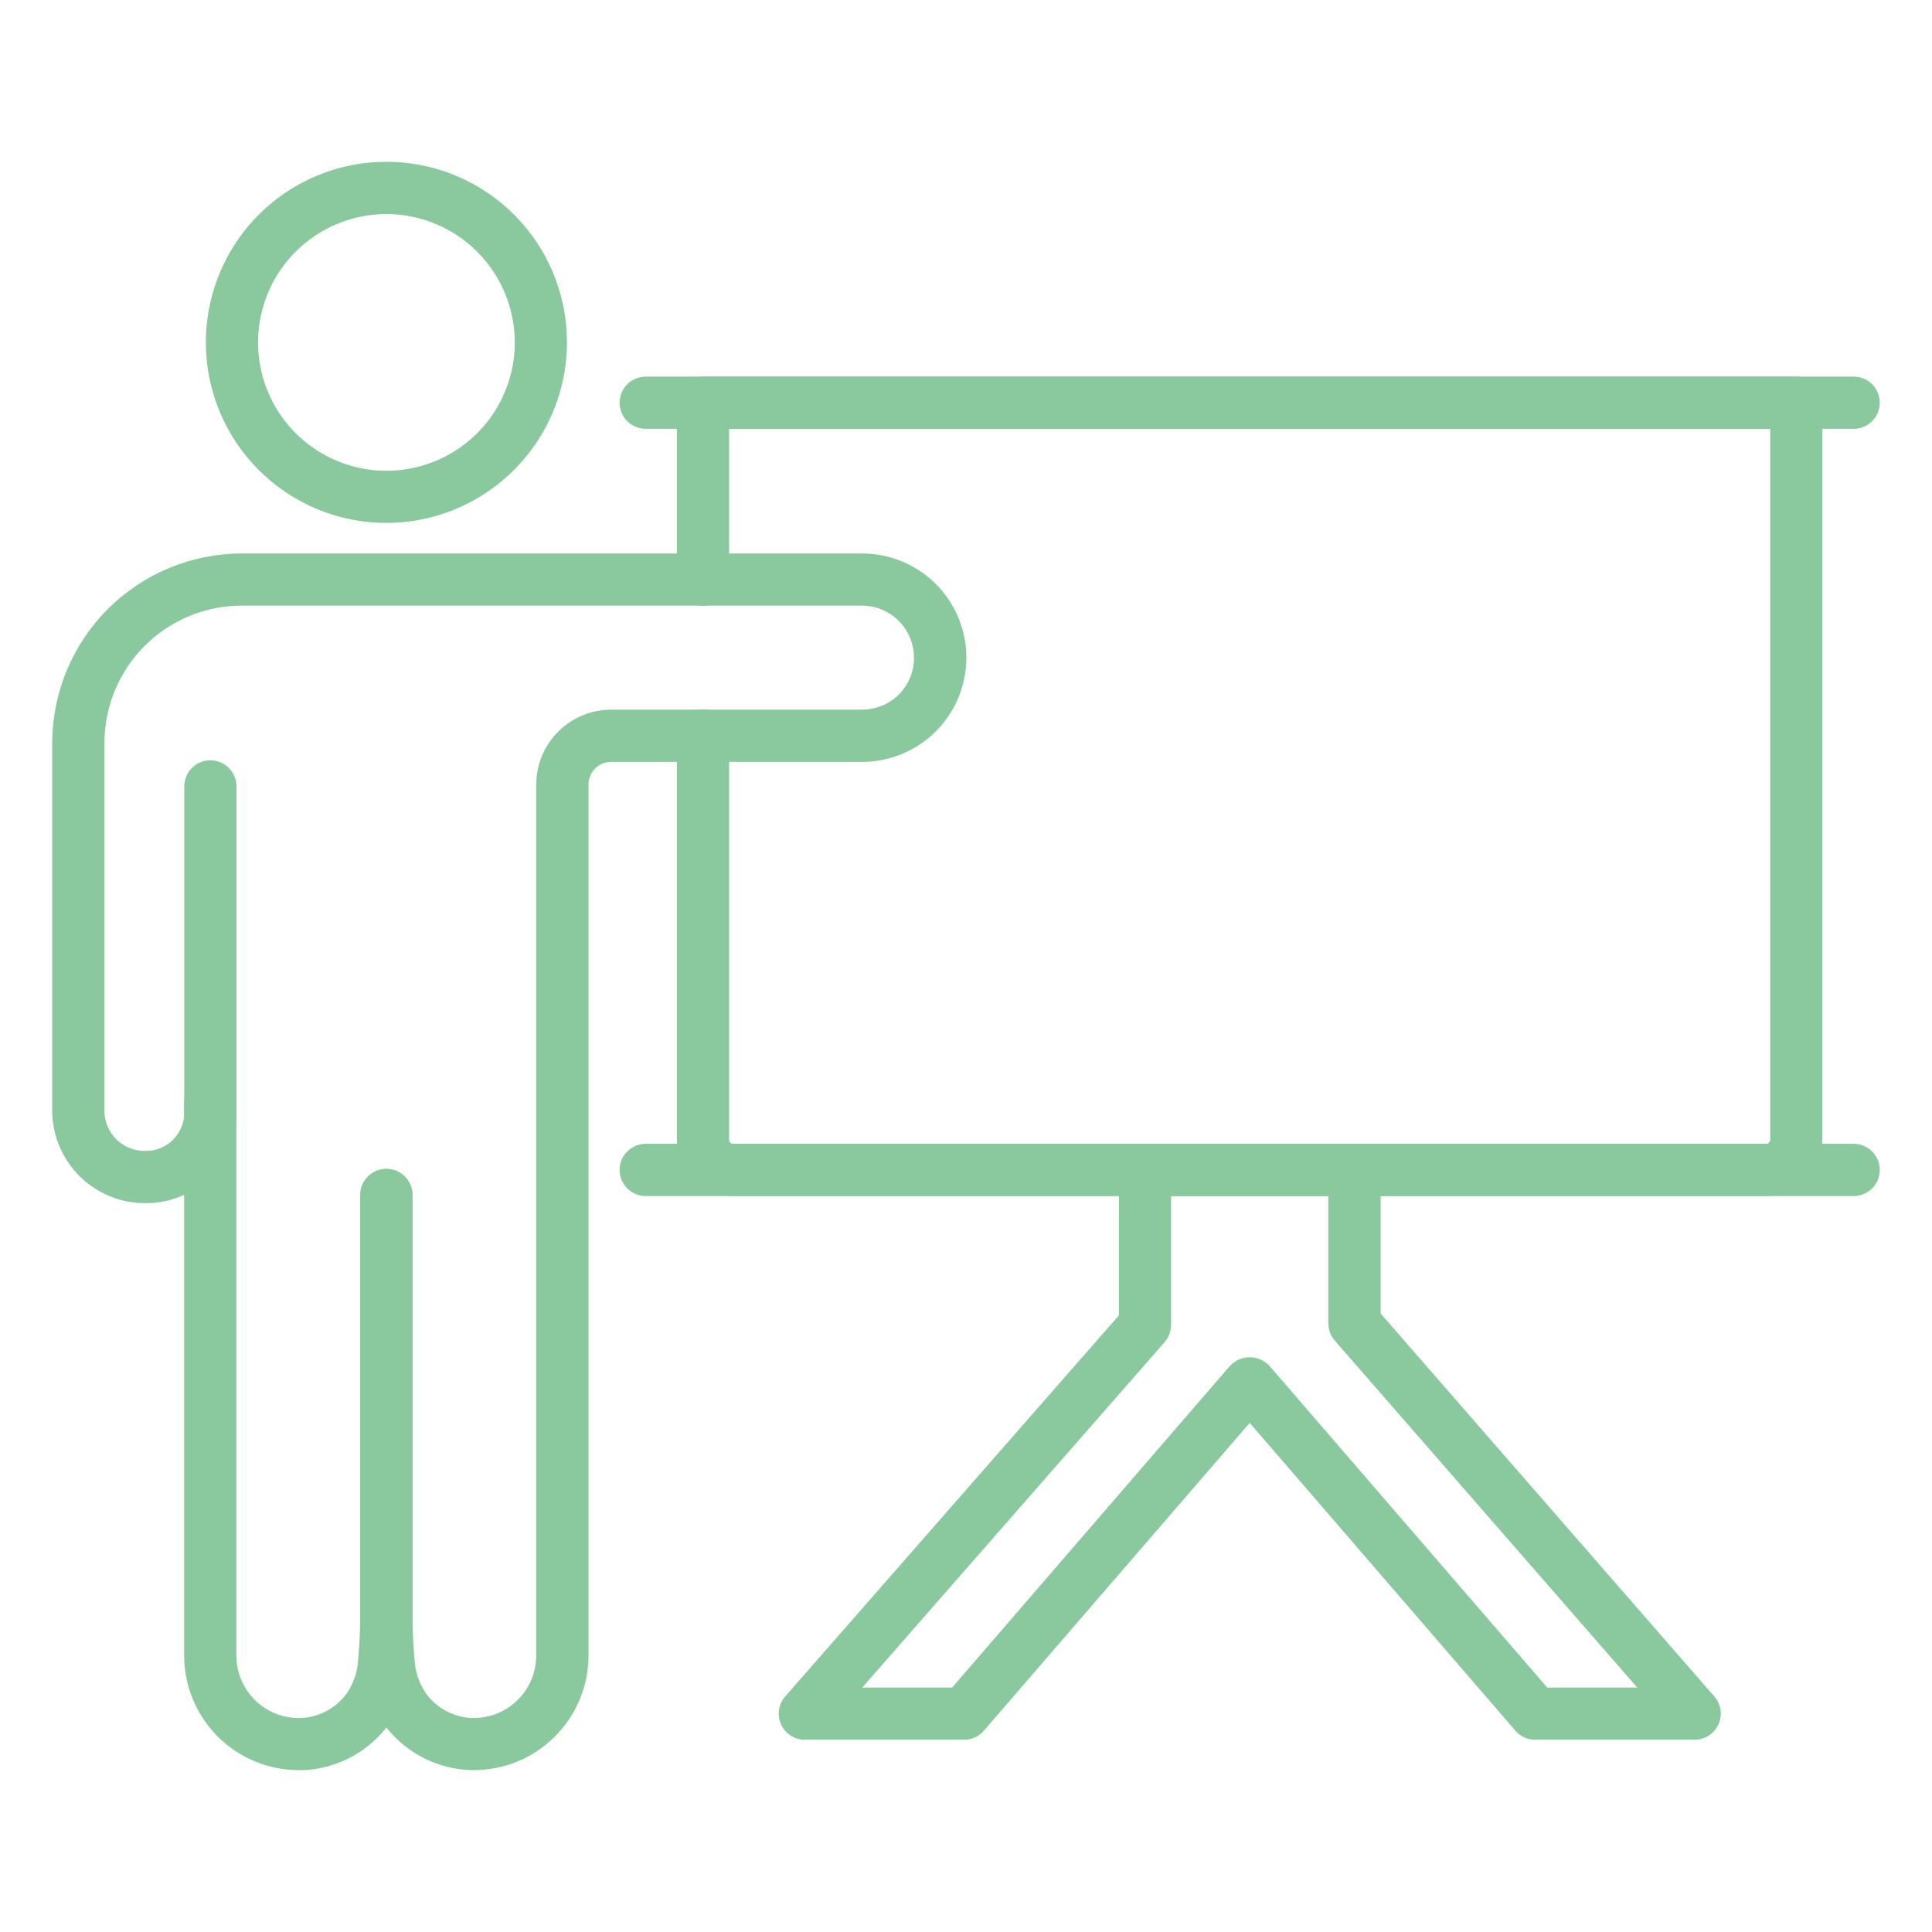 <svg width="51" height="51" viewBox="0 0 51 51" fill="none" xmlns="http://www.w3.org/2000/svg">
<path d="M46.62 31.572H19.357C18.962 31.572 18.584 31.415 18.305 31.136C18.026 30.857 17.869 30.478 17.869 30.084V19.423C17.869 19.24 17.942 19.065 18.071 18.935C18.2 18.806 18.375 18.733 18.558 18.733C18.741 18.733 18.916 18.806 19.046 18.935C19.175 19.065 19.247 19.24 19.247 19.423V30.084C19.247 30.098 19.25 30.113 19.256 30.126C19.261 30.14 19.269 30.152 19.279 30.162C19.289 30.172 19.302 30.18 19.315 30.186C19.328 30.191 19.343 30.194 19.357 30.194H46.62C46.635 30.194 46.649 30.192 46.663 30.186C46.676 30.181 46.688 30.172 46.698 30.162C46.709 30.152 46.717 30.14 46.722 30.126C46.728 30.113 46.73 30.098 46.73 30.084V11.32H19.247V15.3C19.247 15.483 19.175 15.658 19.046 15.787C18.916 15.917 18.741 15.989 18.558 15.989C18.375 15.989 18.2 15.917 18.071 15.787C17.942 15.658 17.869 15.483 17.869 15.3V10.631C17.869 10.448 17.942 10.273 18.071 10.143C18.2 10.014 18.375 9.942 18.558 9.942H47.416C47.599 9.942 47.774 10.014 47.903 10.143C48.033 10.273 48.105 10.448 48.105 10.631V30.084C48.105 30.478 47.948 30.856 47.67 31.135C47.392 31.414 47.014 31.571 46.62 31.572Z" fill="#8AC99E"/>
<path d="M10.2 13.804C9.257 13.804 8.336 13.524 7.552 13C6.768 12.476 6.157 11.732 5.797 10.861C5.436 9.99 5.342 9.032 5.526 8.107C5.71 7.183 6.164 6.333 6.83 5.667C7.497 5 8.346 4.546 9.271 4.362C10.195 4.179 11.154 4.273 12.025 4.634C12.896 4.995 13.64 5.606 14.164 6.389C14.687 7.173 14.967 8.095 14.967 9.037C14.966 10.301 14.463 11.513 13.569 12.406C12.675 13.3 11.464 13.803 10.2 13.804ZM10.2 5.651C9.53 5.652 8.875 5.85 8.318 6.223C7.761 6.595 7.326 7.124 7.07 7.743C6.814 8.362 6.747 9.044 6.878 9.701C7.008 10.358 7.331 10.962 7.805 11.435C8.279 11.909 8.883 12.232 9.54 12.362C10.197 12.493 10.878 12.426 11.497 12.169C12.116 11.913 12.645 11.479 13.018 10.922C13.39 10.364 13.589 9.71 13.589 9.039C13.588 8.141 13.23 7.28 12.595 6.644C11.96 6.009 11.098 5.652 10.2 5.651Z" fill="#8AC99E"/>
<path d="M7.894 46.727C7.092 46.729 6.323 46.413 5.755 45.848C5.186 45.283 4.865 44.516 4.861 43.715V29.078C4.861 28.895 4.934 28.72 5.063 28.59C5.192 28.461 5.368 28.388 5.551 28.388C5.733 28.388 5.909 28.461 6.038 28.59C6.167 28.72 6.24 28.895 6.24 29.078V43.716C6.241 43.94 6.289 44.162 6.379 44.367C6.469 44.573 6.601 44.758 6.765 44.911C6.929 45.063 7.123 45.181 7.334 45.257C7.546 45.332 7.77 45.363 7.994 45.349C8.227 45.331 8.452 45.262 8.654 45.147C8.857 45.032 9.032 44.874 9.166 44.684C9.338 44.425 9.437 44.124 9.453 43.814C9.49 43.414 9.509 43.008 9.509 42.605V31.545C9.509 31.362 9.582 31.187 9.711 31.058C9.84 30.928 10.016 30.856 10.198 30.856C10.381 30.856 10.556 30.928 10.686 31.058C10.815 31.187 10.888 31.362 10.888 31.545V42.604C10.888 43.049 10.867 43.5 10.826 43.94C10.789 44.498 10.6 45.035 10.281 45.494C10.027 45.849 9.698 46.144 9.316 46.356C8.935 46.569 8.511 46.695 8.076 46.724C8.017 46.727 7.955 46.727 7.894 46.727Z" fill="#8AC99E"/>
<path d="M12.507 46.727C12.446 46.727 12.384 46.727 12.323 46.721C11.887 46.692 11.464 46.566 11.082 46.354C10.701 46.141 10.371 45.847 10.117 45.492C9.798 45.033 9.609 44.496 9.572 43.938C9.531 43.495 9.51 43.046 9.51 42.603V31.545C9.51 31.362 9.583 31.187 9.712 31.058C9.841 30.928 10.017 30.856 10.199 30.856C10.382 30.856 10.557 30.928 10.687 31.058C10.816 31.187 10.889 31.362 10.889 31.545V42.604C10.889 43.005 10.907 43.412 10.944 43.813C10.96 44.124 11.06 44.424 11.232 44.683C11.366 44.873 11.541 45.032 11.744 45.147C11.947 45.262 12.173 45.331 12.405 45.349C12.629 45.362 12.853 45.33 13.063 45.255C13.274 45.179 13.467 45.061 13.63 44.909C13.794 44.756 13.925 44.572 14.015 44.367C14.105 44.162 14.153 43.941 14.155 43.717V20.71C14.155 20.186 14.364 19.684 14.734 19.313C15.104 18.943 15.607 18.734 16.131 18.733H22.757C23.122 18.733 23.472 18.588 23.731 18.33C23.857 18.203 23.957 18.053 24.025 17.887C24.093 17.722 24.127 17.544 24.126 17.366C24.126 17.185 24.091 17.006 24.023 16.84C23.955 16.673 23.854 16.521 23.727 16.393C23.6 16.265 23.449 16.163 23.282 16.093C23.116 16.024 22.937 15.988 22.757 15.987H6.381C5.42 15.988 4.498 16.37 3.819 17.05C3.139 17.73 2.757 18.652 2.757 19.614V29.331C2.759 29.611 2.872 29.879 3.072 30.076C3.271 30.273 3.541 30.383 3.821 30.381C3.955 30.386 4.09 30.363 4.215 30.315C4.341 30.266 4.456 30.193 4.553 30.1C4.65 30.007 4.728 29.895 4.781 29.772C4.835 29.648 4.863 29.515 4.864 29.381V20.76C4.864 20.577 4.937 20.402 5.066 20.272C5.195 20.143 5.371 20.07 5.554 20.07C5.736 20.07 5.912 20.143 6.041 20.272C6.17 20.402 6.243 20.577 6.243 20.76V29.381C6.242 30.012 5.991 30.616 5.545 31.062C5.099 31.509 4.494 31.759 3.863 31.76C3.54 31.765 3.219 31.706 2.919 31.586C2.619 31.466 2.346 31.288 2.115 31.063C1.884 30.837 1.7 30.568 1.574 30.27C1.447 29.973 1.381 29.654 1.378 29.331V19.614C1.38 18.287 1.907 17.016 2.845 16.078C3.783 15.14 5.055 14.612 6.381 14.611H22.759C23.489 14.611 24.188 14.901 24.704 15.416C25.22 15.932 25.51 16.632 25.51 17.361C25.51 18.091 25.22 18.79 24.704 19.306C24.188 19.822 23.489 20.112 22.759 20.112H16.133C15.974 20.112 15.822 20.175 15.71 20.287C15.598 20.399 15.535 20.552 15.535 20.71V43.717C15.531 44.517 15.21 45.282 14.642 45.846C14.075 46.411 13.307 46.727 12.507 46.727Z" fill="#8AC99E"/>
<path d="M48.933 11.32H17.045C16.862 11.32 16.687 11.247 16.557 11.118C16.428 10.989 16.355 10.813 16.355 10.631C16.355 10.448 16.428 10.273 16.557 10.143C16.687 10.014 16.862 9.942 17.045 9.942H48.933C49.115 9.942 49.291 10.014 49.42 10.143C49.549 10.273 49.622 10.448 49.622 10.631C49.622 10.813 49.549 10.989 49.42 11.118C49.291 11.247 49.115 11.32 48.933 11.32Z" fill="#8AC99E"/>
<path d="M48.933 31.573H17.045C16.862 31.573 16.687 31.5 16.557 31.371C16.428 31.241 16.355 31.066 16.355 30.883C16.355 30.701 16.428 30.525 16.557 30.396C16.687 30.267 16.862 30.194 17.045 30.194H48.933C49.115 30.194 49.291 30.267 49.42 30.396C49.549 30.525 49.622 30.701 49.622 30.883C49.622 31.066 49.549 31.241 49.42 31.371C49.291 31.5 49.115 31.573 48.933 31.573Z" fill="#8AC99E"/>
<path d="M44.735 45.925H40.524C40.425 45.926 40.328 45.904 40.238 45.863C40.148 45.822 40.067 45.762 40.003 45.687L32.989 37.561L25.971 45.687C25.907 45.762 25.827 45.822 25.737 45.863C25.647 45.904 25.549 45.926 25.45 45.925H21.246C21.113 45.925 20.984 45.887 20.872 45.816C20.761 45.744 20.673 45.642 20.618 45.521C20.563 45.4 20.545 45.266 20.564 45.135C20.584 45.004 20.64 44.882 20.727 44.782L29.538 34.72V30.883C29.538 30.701 29.611 30.525 29.74 30.396C29.869 30.267 30.044 30.194 30.227 30.194H35.757C35.939 30.194 36.115 30.267 36.244 30.396C36.373 30.525 36.446 30.701 36.446 30.883V34.674L45.254 44.783C45.341 44.883 45.398 45.005 45.417 45.136C45.436 45.267 45.417 45.401 45.362 45.521C45.307 45.642 45.219 45.744 45.108 45.815C44.996 45.887 44.867 45.925 44.735 45.925V45.925ZM40.843 44.547H43.219L35.234 35.388C35.125 35.262 35.065 35.102 35.065 34.935V31.573H30.913V34.976C30.913 35.144 30.852 35.305 30.742 35.431L22.762 44.547H25.134L32.467 36.056C32.534 35.984 32.615 35.927 32.704 35.888C32.794 35.849 32.891 35.828 32.989 35.828C33.087 35.828 33.184 35.849 33.273 35.888C33.363 35.927 33.444 35.984 33.511 36.056L40.843 44.547Z" fill="#8AC99E"/>
</svg>
